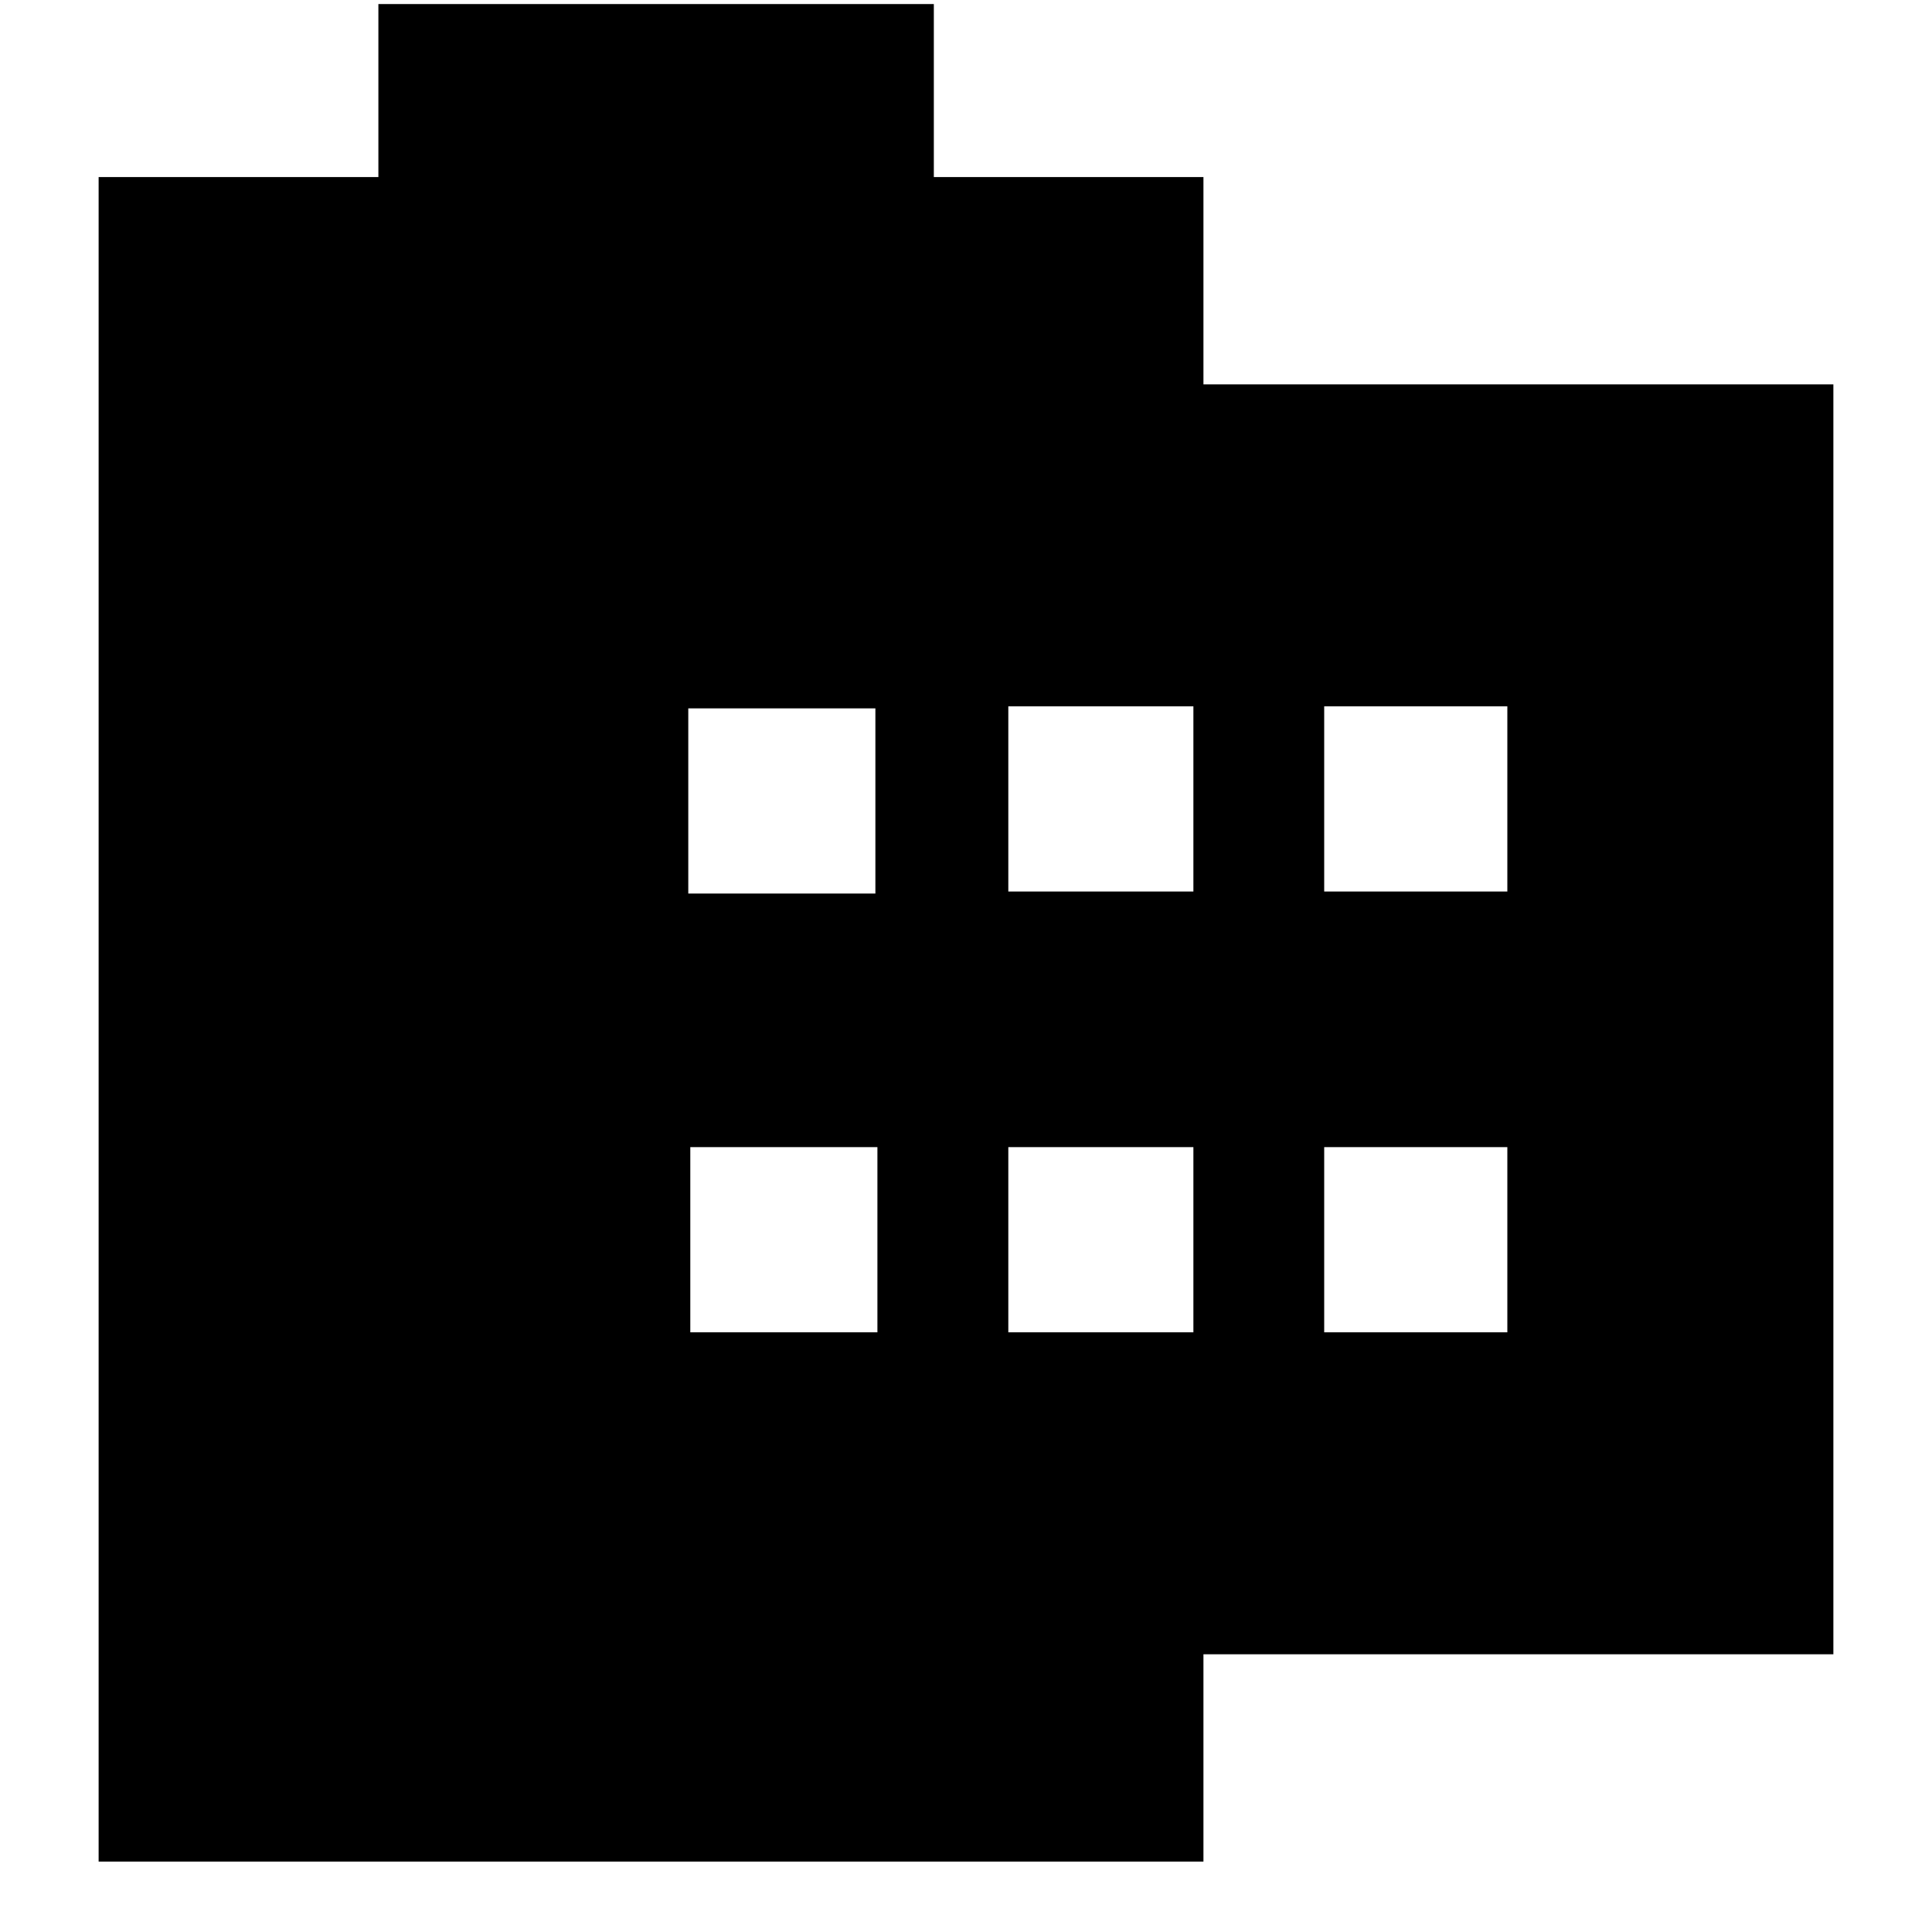 <svg xmlns="http://www.w3.org/2000/svg" height="20" width="20"><path d="M18.979 17.125h-6.521v2.146H1.021V1.833h2.896V.042h5.75v1.791h2.791v2.146h6.521ZM7.146 13.792h1.937v-1.917H7.146ZM7.125 9.25h1.937V7.333H7.125Zm3.313 4.542h1.916v-1.917h-1.916Zm0-4.563h1.916V7.312h-1.916Zm3.27 4.563h1.896v-1.917h-1.896Zm0-4.563h1.896V7.312h-1.896Z"/></svg>